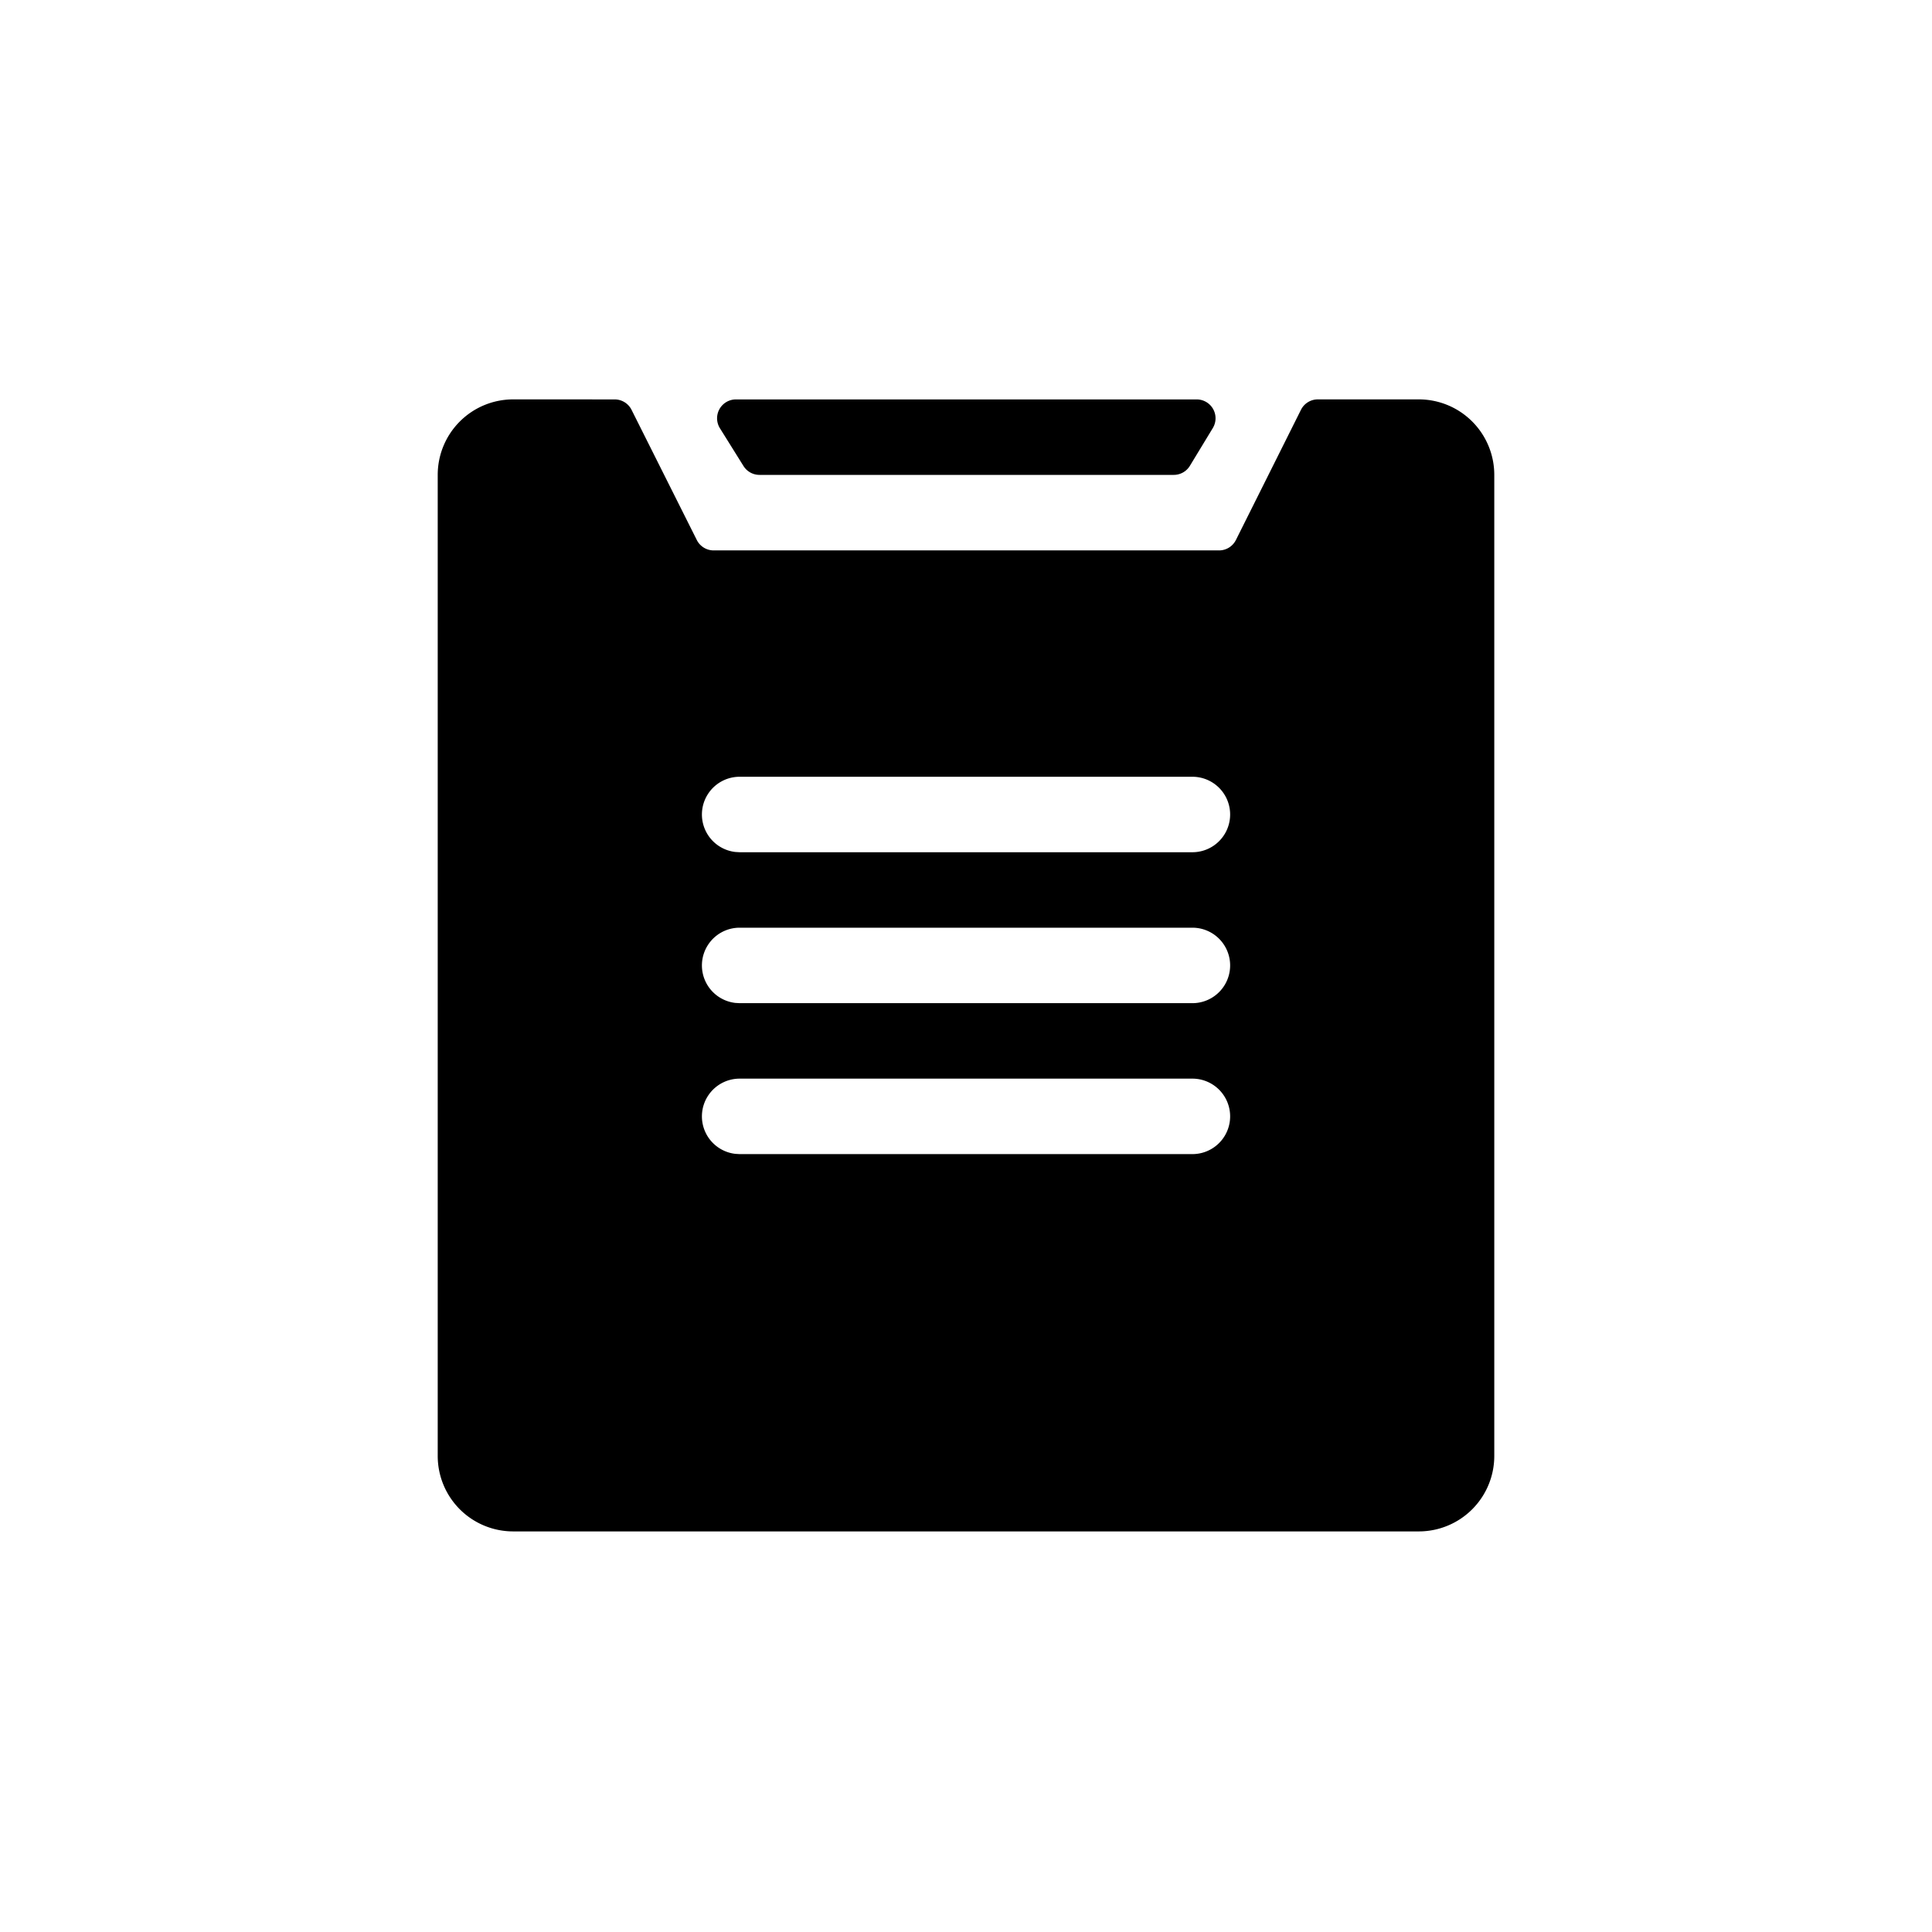 <svg viewBox="0 0 1024 1024" xmlns="http://www.w3.org/2000/svg">
    <path
        fill="currentColor"
        d="M634.27 211.7a10 10 0 0 1 8.54 15.19l-12.14 20a10 10 0 0 1-8.55 4.81H402.55a10 10 0 0 1-8.49-4.71l-12.48-20a10 10 0 0 1 8.49-15.29z m-2.27 200H392a20 20 0 0 0-2.33 39.86l2.33 0.14h240a20 20 0 0 0 0-40z m0 80H392a20 20 0 0 0-2.33 39.86l2.33 0.14h240a20 20 0 0 0 0-40z m0 80H392a20 20 0 0 0-2.33 39.86l2.33 0.14h240a20 20 0 0 0 0-40z m-306.21-360a10 10 0 0 1 8.94 5.51l34.59 69a10 10 0 0 0 8.94 5.52h267.86a10 10 0 0 0 8.94-5.53l34.48-69a10 10 0 0 1 9-5.52H752a40 40 0 0 1 40 40v520a40 40 0 0 1-40 40H272a40 40 0 0 1-40-40v-520a40 40 0 0 1 40-40z"
    ></path>
</svg>